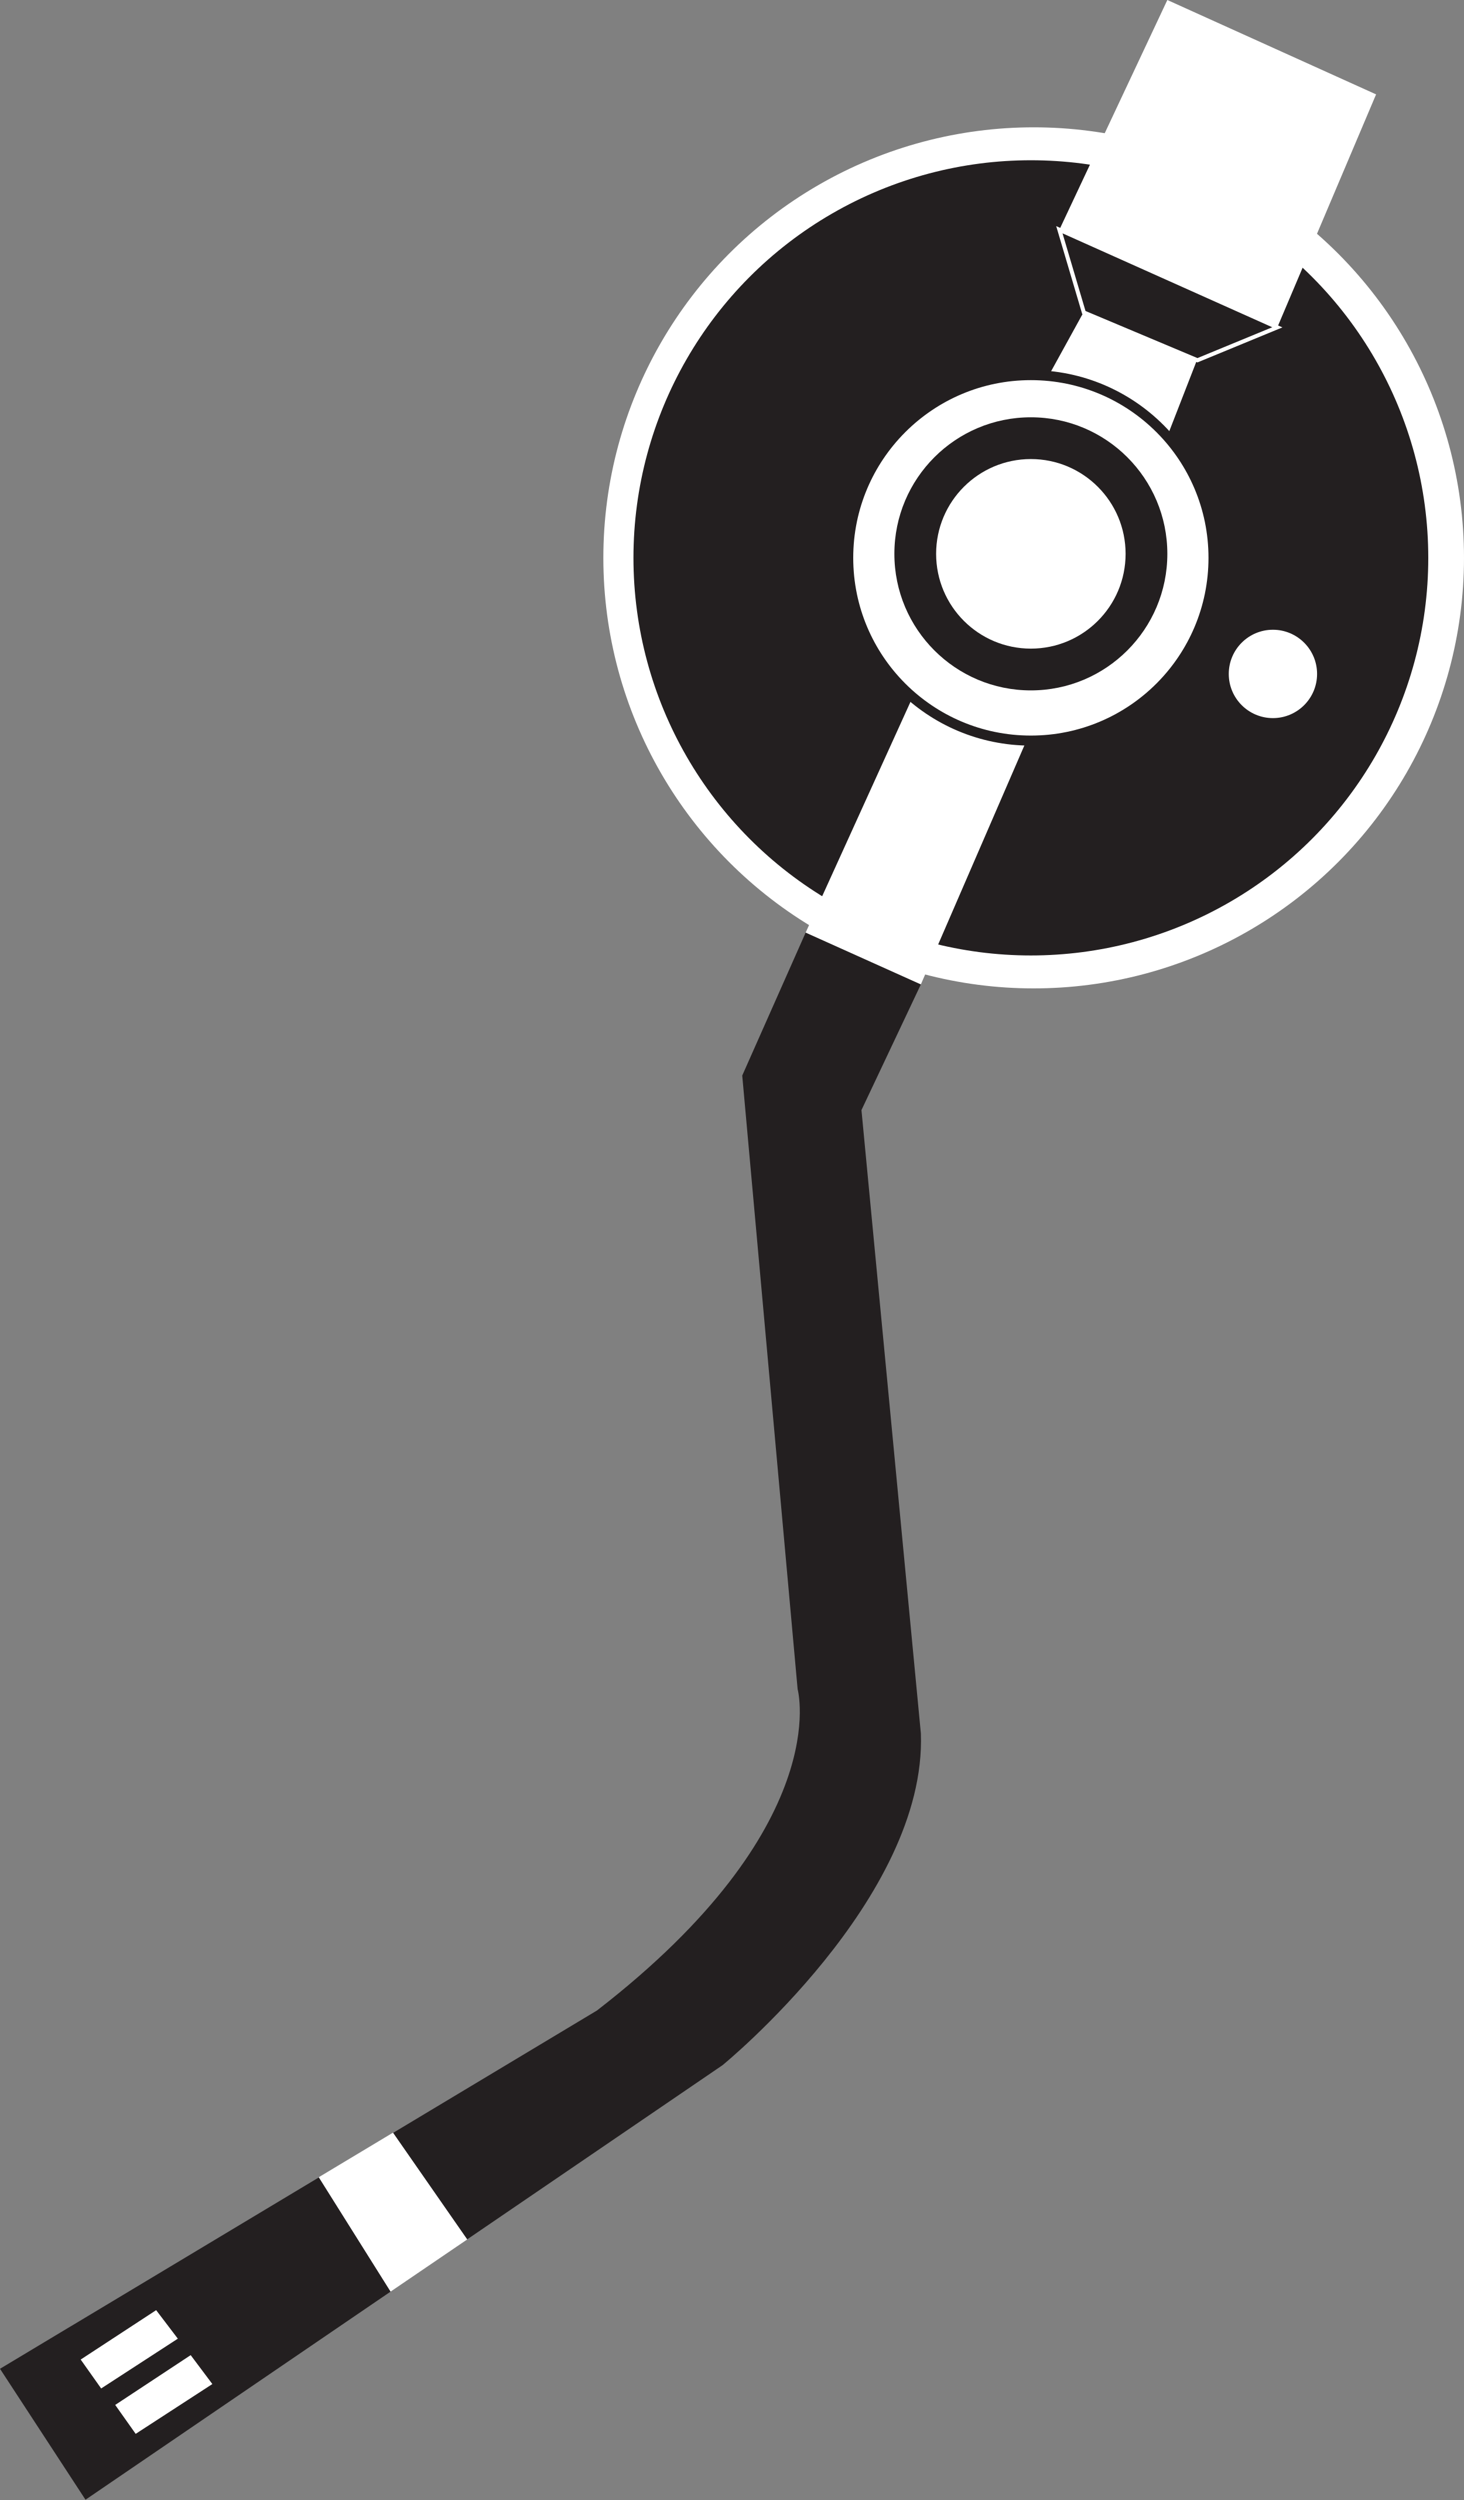 <svg id="Layer_2" data-name="Layer 2" xmlns="http://www.w3.org/2000/svg" viewBox="0 0 36.47 62.25"><rect x="0" y="0" width="36.47" height="62.25" fill="#808080" stroke="none"/><title>vynil</title><circle cx="25.75" cy="13.89" r="10.72" style="fill:#fff"/><circle cx="25.68" cy="13.89" r="9.9" style="fill:#231f20"/><path d="M78.48,10.85l.87-1.58,2.83,1.18-.74,1.9A4,4,0,0,0,78.48,10.85Z" transform="translate(-52.36 -1.49)" style="fill:#fff"/><path d="M52.36,60.47l2.13,3.26L70.36,52.91s5.09-4.15,4.94-8.26L73.82,29.13,75.3,26l-2.87-1.29-1.58,3.56,1.38,15.28s.94,3.41-5,8Z" transform="translate(-52.36 -1.49)" style="fill:#231f20"/><polygon points="7.94 54.21 9.73 57.06 11.64 55.76 9.79 53.1 7.94 54.21" style="fill:#fff"/><polygon points="2.87 59.88 3.38 60.6 5.29 59.36 4.75 58.64 2.87 59.88" style="fill:#fff"/><path d="M75.3,26l-2.87-1.29,2.75-6.05A3.49,3.49,0,0,0,78,19.77Z" transform="translate(-52.36 -1.49)" style="fill:#fff"/><circle cx="25.68" cy="13.89" r="4.55" style="fill:#fff;stroke:#231f20;stroke-miterlimit:10;stroke-width:0.25px"/><circle cx="25.68" cy="13.79" r="3.4" style="fill:#231f20"/><circle cx="25.68" cy="13.79" r="2.36" style="fill:#fff"/><polygon points="2.01 58.75 2.52 59.47 4.43 58.23 3.89 57.52 2.01 58.75" style="fill:#fff"/><polygon points="27 7.78 26.39 5.72 31.82 8.15 29.83 8.97 27 7.78" style="fill:#231f20;stroke:#fff;stroke-miterlimit:10;stroke-width:0.1px"/><polygon points="26.39 5.72 29.08 0 34.28 2.35 31.82 8.15 26.39 5.72" style="fill:#fff"/><circle cx="31.71" cy="16.78" r="1.66" style="fill:#231f20"/><circle cx="31.71" cy="16.78" r="1.1" style="fill:#fff"/></svg>